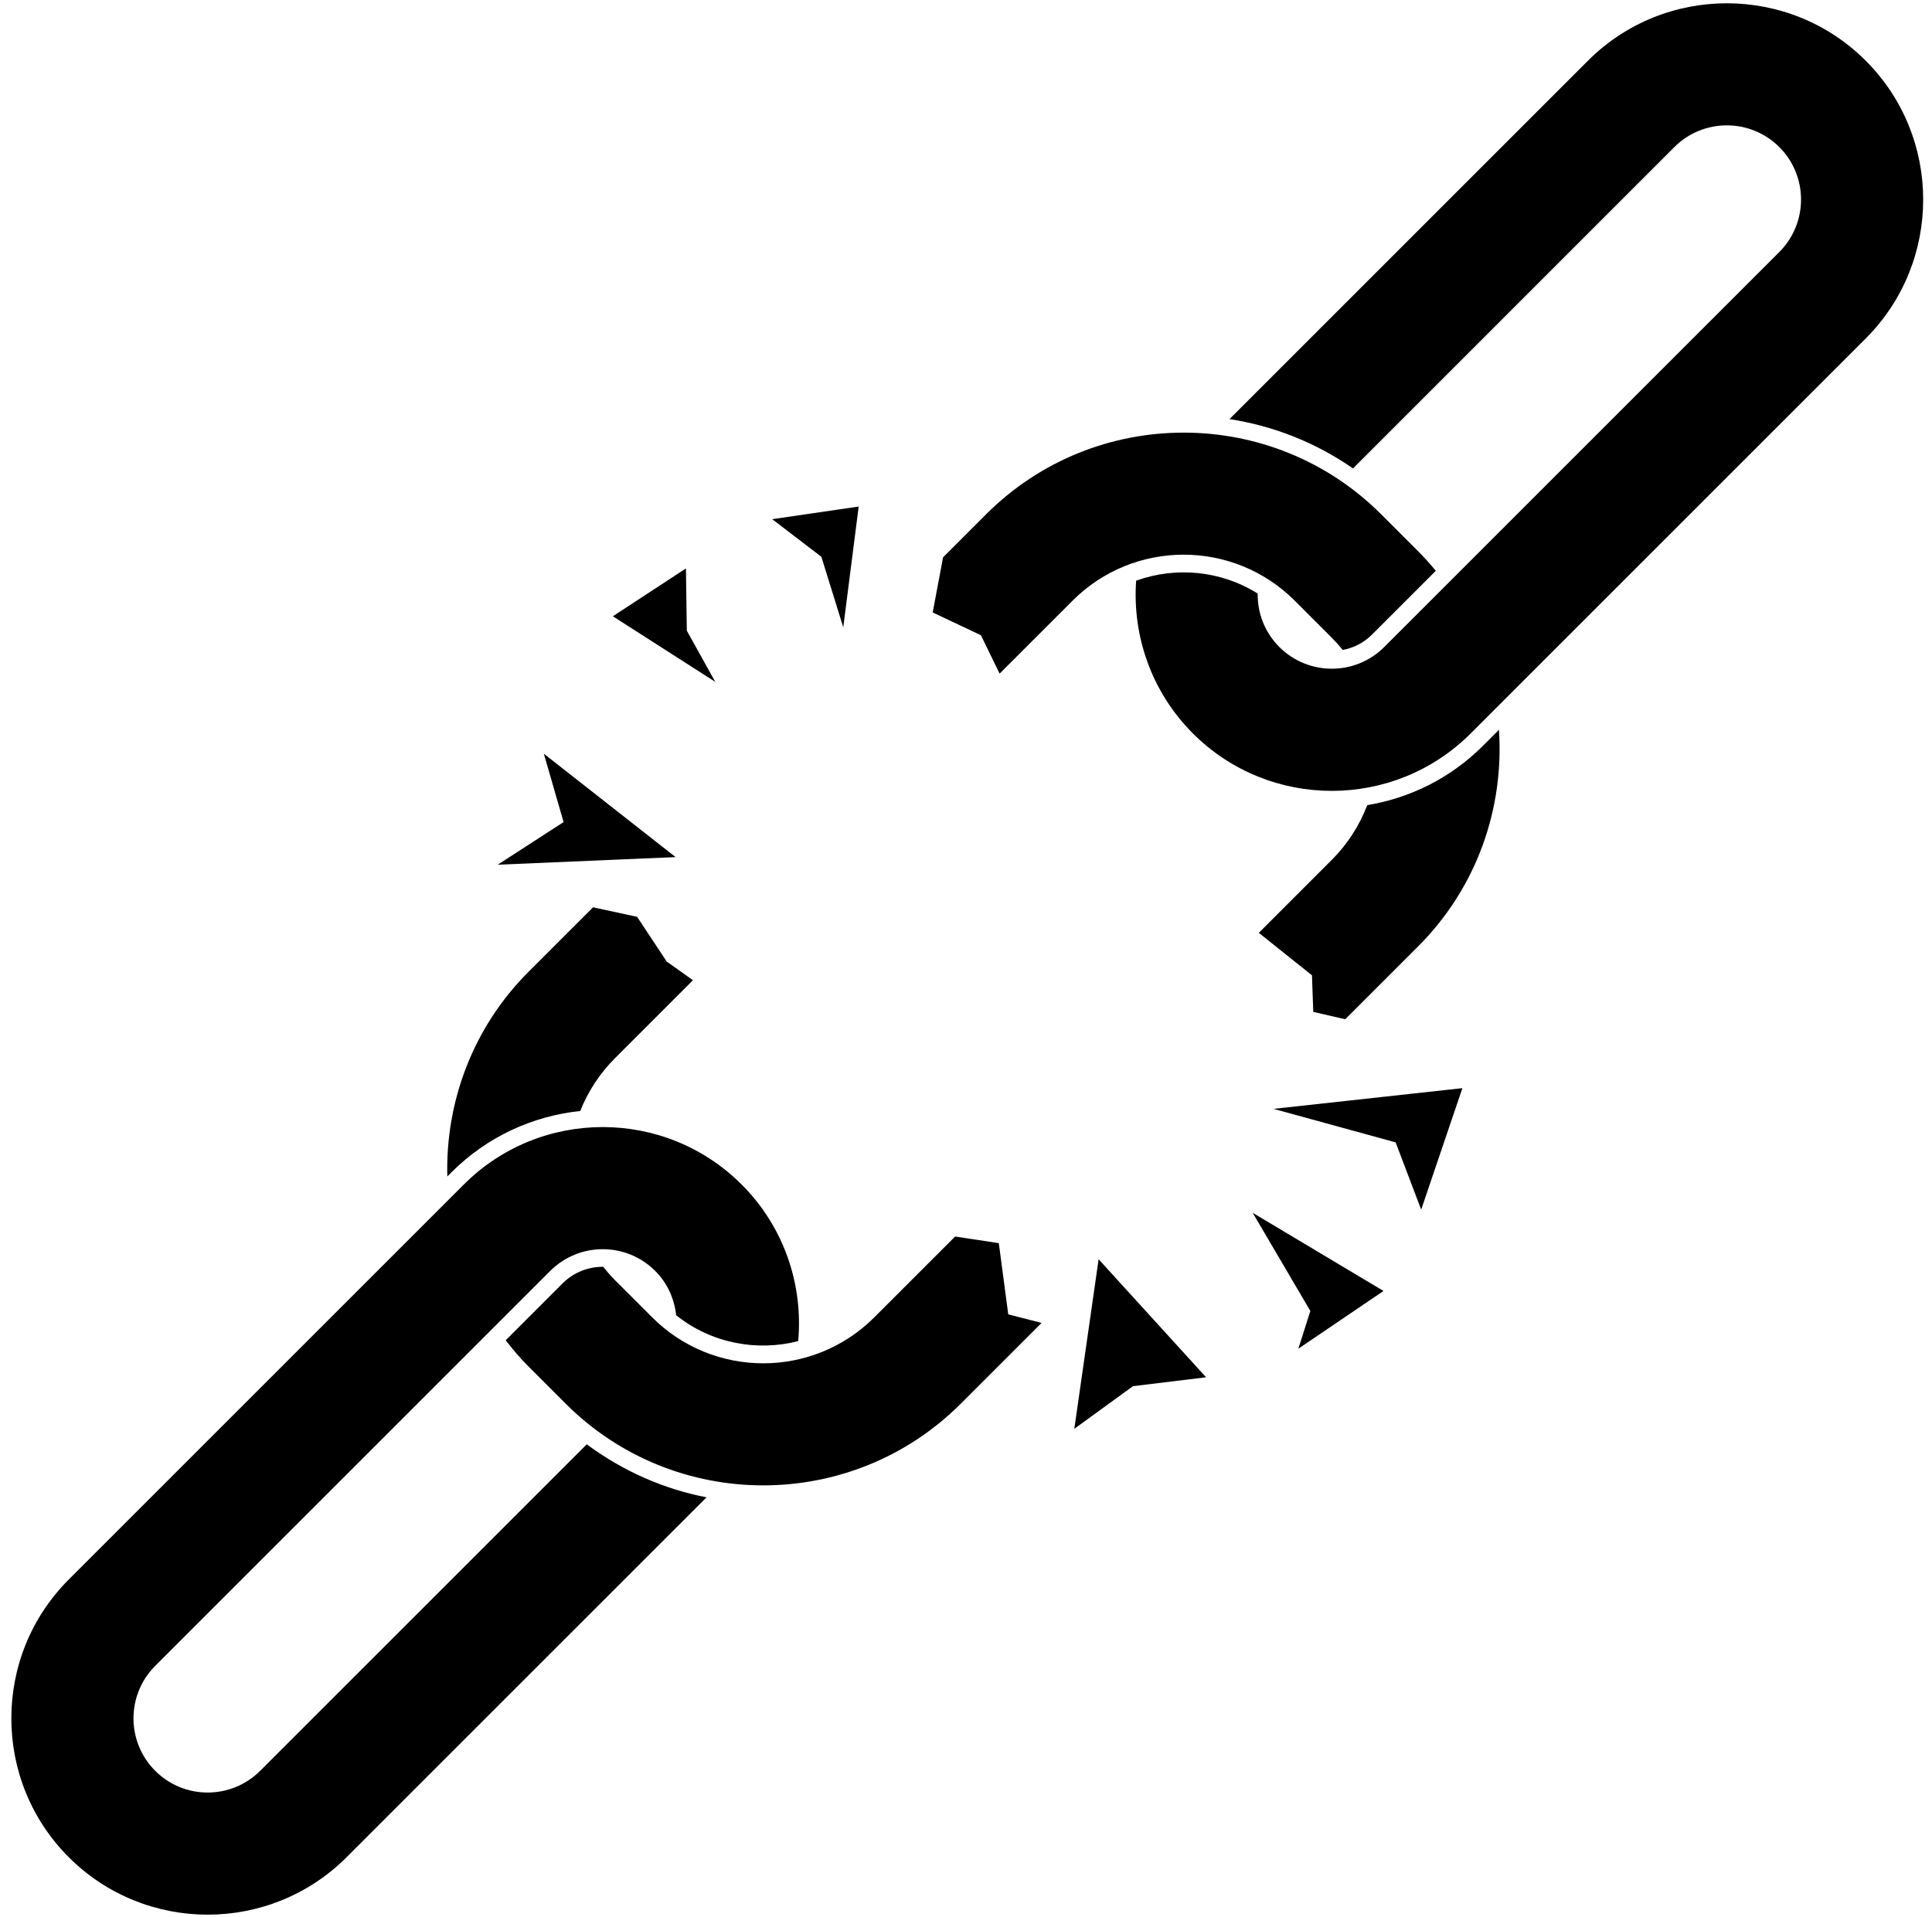 <?xml version="1.0" encoding="utf-8"?>
<!-- Generator: Adobe Illustrator 26.0.3, SVG Export Plug-In . SVG Version: 6.00 Build 0)  -->
<svg version="1.1" id="Laag_1" xmlns="http://www.w3.org/2000/svg" xmlns:xlink="http://www.w3.org/1999/xlink" x="0px" y="0px"
	 viewBox="0 0 391 388" style="enable-background:new 0 0 391 388;" xml:space="preserve">
<path d="M118.75,292.35c7.35,5.45,15.63,9.07,24.24,10.73l-72.85,72.85c-15.5,15.5-40.72,15.5-56.22,0s-15.5-40.72,0-56.22
	l79.95-79.95c15.5-15.5,40.72-15.5,56.22,0c8.66,8.66,12.47,20.36,11.45,31.7c-8.41,2.16-17.61,0.43-24.7-5.24
	c-0.36-3.28-1.73-6.46-4.24-8.97c-5.86-5.86-15.37-5.86-21.24,0l-79.95,79.95c-5.86,5.86-5.86,15.37,0,21.24
	c5.86,5.86,15.37,5.86,21.24,0L118.75,292.35z M198.52,128.58l3.78,7.77l14.76-14.76c12.42-12.42,32.55-12.42,44.97,0l7.5,7.5
	c0.79,0.79,1.53,1.62,2.22,2.47c2.16-0.41,4.23-1.42,5.9-3.09l12.93-12.93c-1.12-1.35-2.29-2.67-3.56-3.94l-7.5-7.5
	c-22.04-22.04-57.91-22.04-79.95,0l-8.71,8.71l-2.1,11.16L198.52,128.58z M124.48,214.17l15.76-15.76l-5.31-3.78l-5.99-9.05
	l-8.92-1.93l-13.03,13.03c-11.39,11.39-16.85,26.48-16.46,41.45l0.85-0.85c7.28-7.28,16.53-11.4,26.05-12.4
	C118.98,220.98,121.33,217.32,124.48,214.17z M202.14,251.63l-8.84-1.34l-16.35,16.35c-12.42,12.42-32.55,12.42-44.97,0l-7.5-7.5
	c-0.87-0.87-1.66-1.79-2.41-2.72c-2.97-0.02-5.95,1.09-8.21,3.35l-11.52,11.52c1.44,1.85,2.95,3.65,4.65,5.34l7.5,7.5
	c22.04,22.04,57.91,22.04,79.95,0l16.35-16.35l-6.74-1.74L202.14,251.63z M269.52,174.06l-14.76,14.76l10.76,8.6l0.26,7.4l6.47,1.49
	l14.76-14.76c12-12,17.41-28.1,16.35-43.83l-3.23,3.23c-6.61,6.61-14.84,10.6-23.42,12.02C275.16,167.01,272.78,170.8,269.52,174.06
	z M338.86,29.77c5.86-5.86,15.37-5.86,21.24,0c5.86,5.86,5.86,15.37,0,21.24l-79.95,79.95c-5.86,5.86-15.37,5.86-21.24,0
	c-2.99-2.99-4.43-6.91-4.38-10.82c-7.43-4.65-16.54-5.51-24.6-2.6c-0.78,11.09,3.03,22.45,11.49,30.92c15.5,15.5,40.72,15.5,56.22,0
	l79.95-79.95c15.5-15.5,15.5-40.72,0-56.22c-15.5-15.5-40.72-15.5-56.22,0l-72.54,72.54c8.82,1.37,17.38,4.69,24.99,9.99
	L338.86,29.77z M136.73,173.49l-26.67-20.93l4,13.84l-13.33,8.63L136.73,173.49z M139,127.66l-0.18-12.6l-14.79,9.68l20.73,13.28
	L139,127.66z M170.66,126.97l3.12-24.44l-17.5,2.56l9.95,7.61L170.66,126.97z M217.42,289.21l11.88-8.63l14.79-1.8l-21.75-23.89
	L217.42,289.21z M253.52,245.49l11.67,19.87l-2.43,7.64l17.24-11.69L253.52,245.49z M287.62,244.85l8.34-24.59l-38.22,4.19
	l24.71,6.78L287.62,244.85z"/>
</svg>
